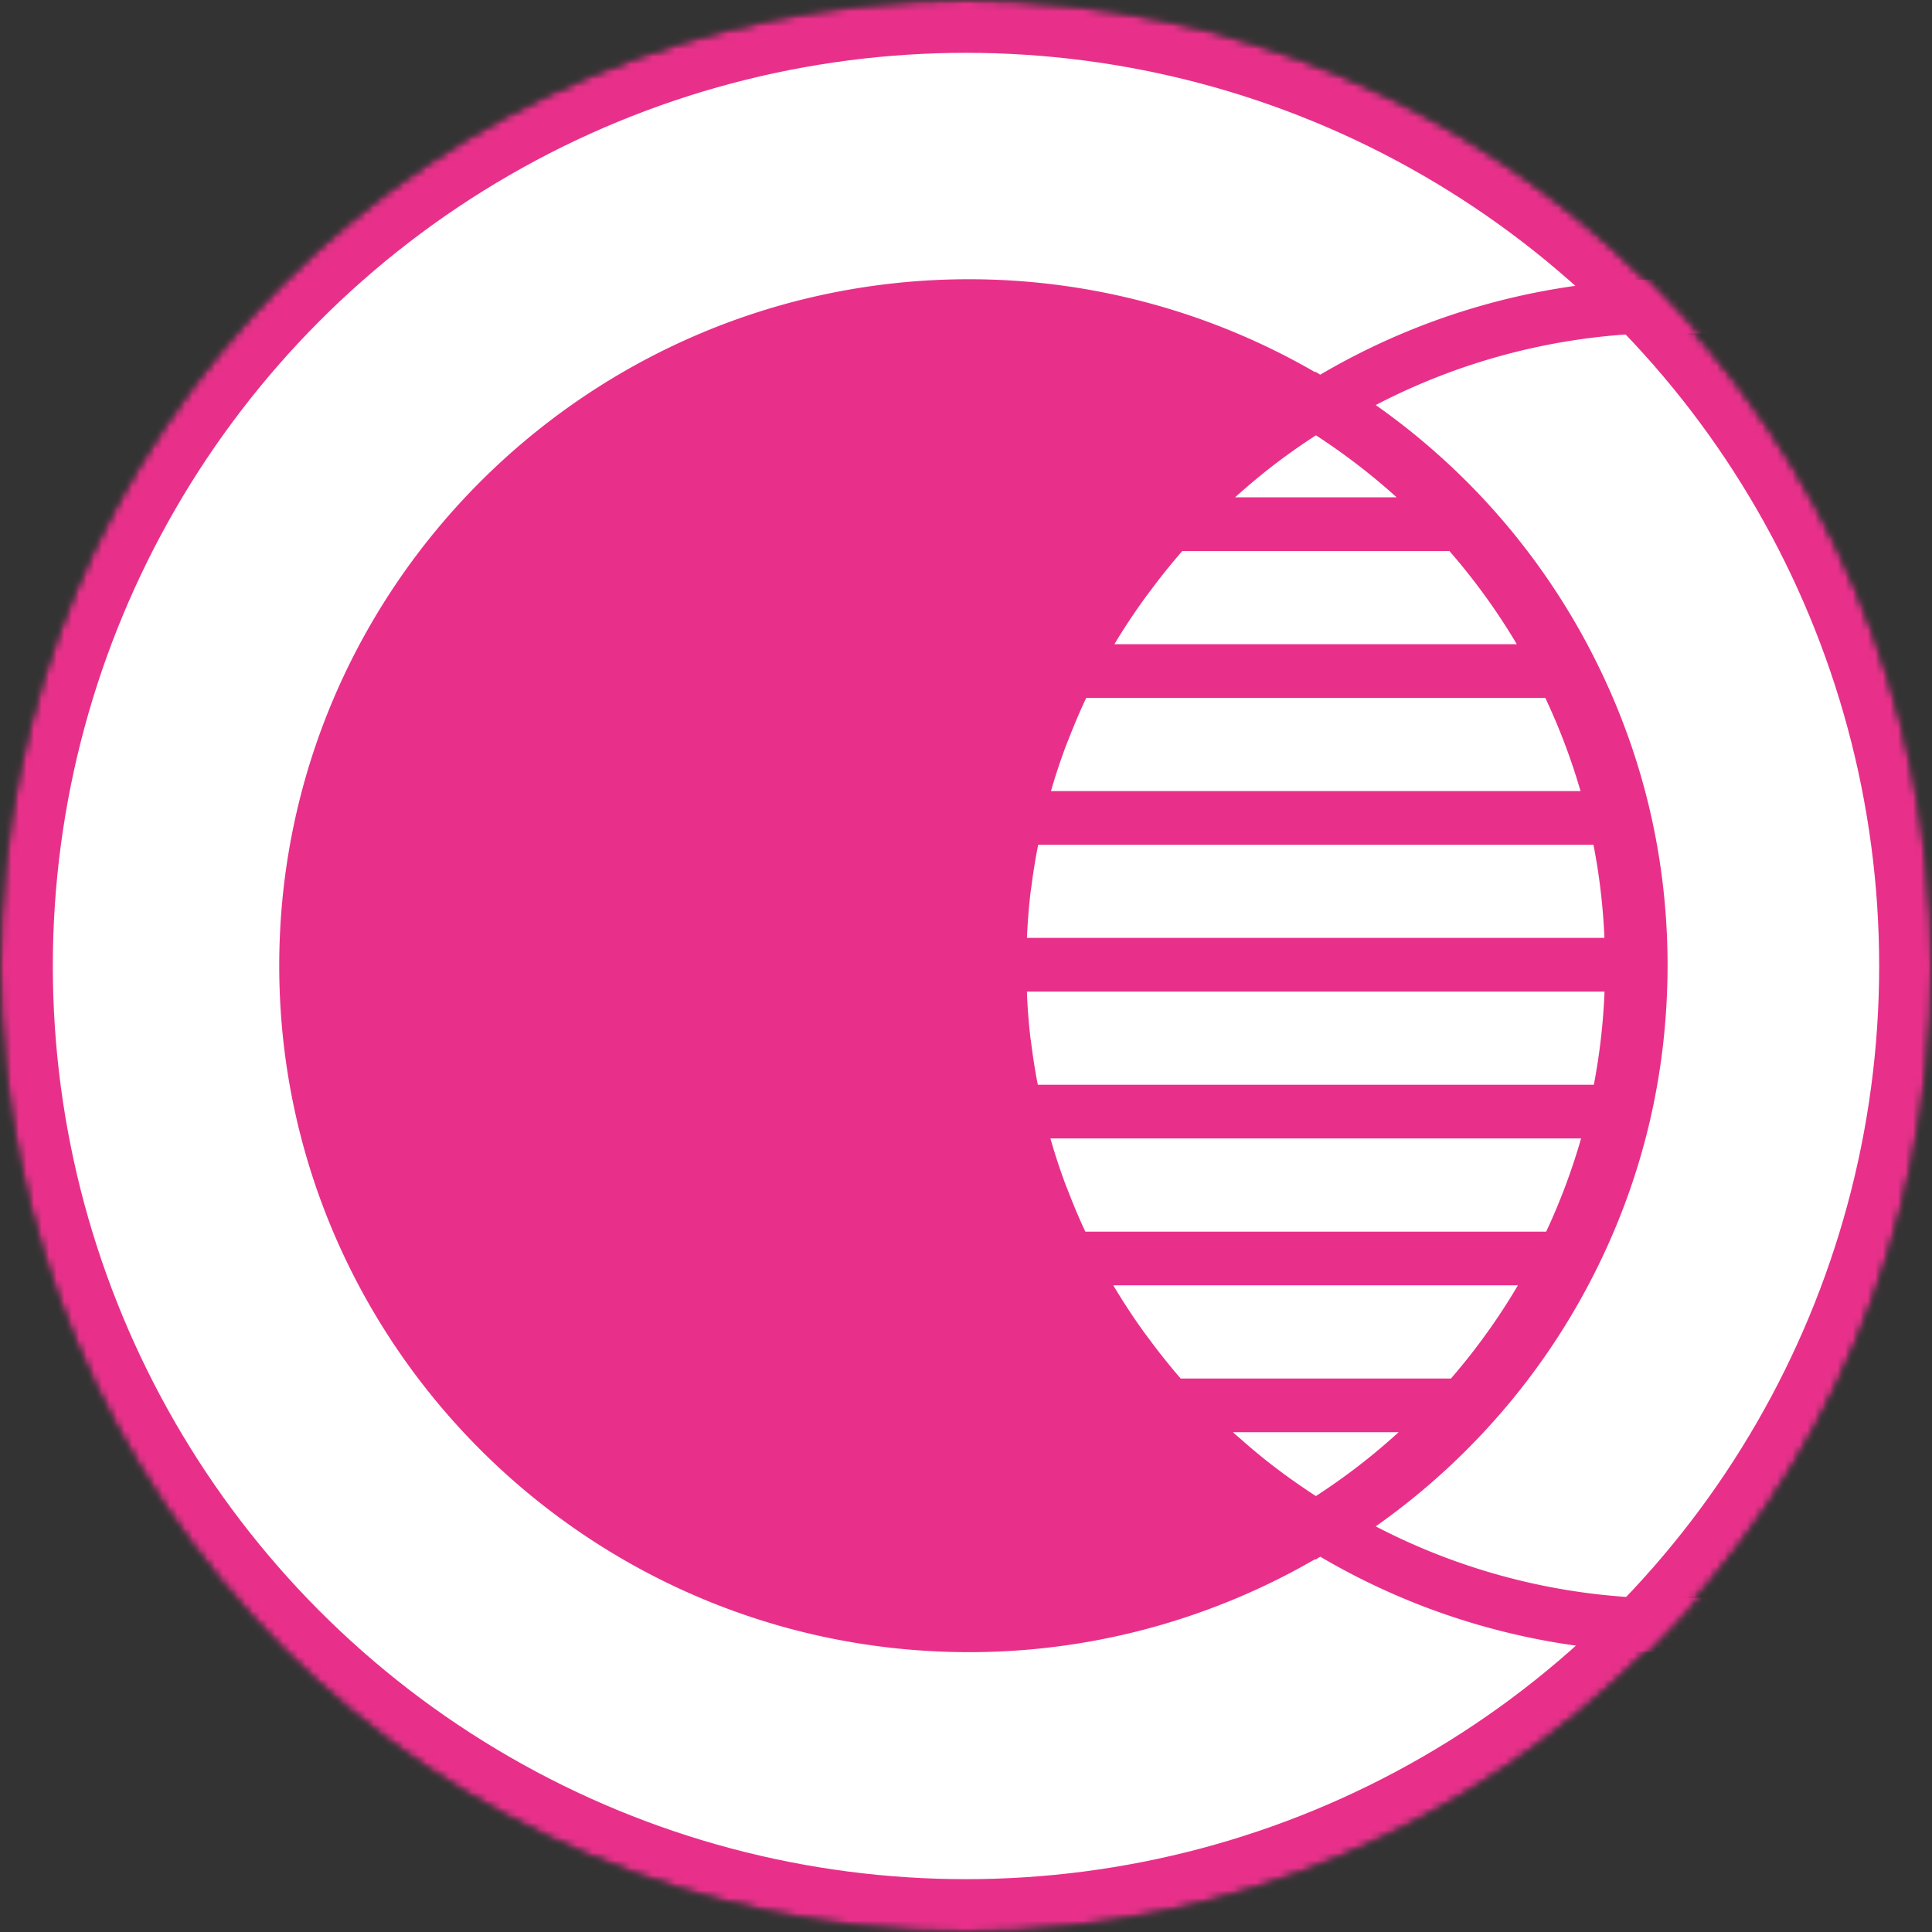 <svg xmlns="http://www.w3.org/2000/svg" xmlns:xlink="http://www.w3.org/1999/xlink" width="256" height="256" viewBox="0 0 256 256">
    <rect x="0" y="0" width="256" height="256" fill="#333333" stroke="none"/>
    <defs>
        <circle id="a" cx="128" cy="128" r="128"/>
        <mask id="b" width="256" height="256" x="0" y="0" fill="#fff">
            <use xlink:href="#a"/>
        </mask>
        <mask id="c" width="256" height="256" x="0" y="0" fill="#fff">
            <use xlink:href="#a"/>
        </mask>
    </defs>
    <g fill="none" fill-rule="evenodd">
        <mask id="d" fill="#fff">
            <use xlink:href="#a"/>
        </mask>
        <g fill="#FFF" stroke="#E8308A" stroke-width="14" mask="url(#b)">
            <use mask="url(#c)" xlink:href="#a"/>
        </g>
        <path fill="#E8308A" d="M221.37 37a91.57 91.57 0 0 0-46.428 12.647l-.619-.377-.071.043A91.558 91.558 0 0 0 128.413 37C78.005 37 37 77.803 37 127.958c0 50.156 41.005 90.962 91.413 90.962 16.155 0 31.94-4.28 45.835-12.313l.075.046.623-.38a91.547 91.547 0 0 0 46.425 12.647c50.408 0 91.417-40.806 91.417-90.962C312.788 77.803 271.779 37 221.37 37zm-48.212 160.439a85.41 85.41 0 0 1-5.367-3.906 86.376 86.376 0 0 1-3.279-2.754c-.379-.334-.765-.662-1.14-1.003h21.954a84.248 84.248 0 0 1-10.963 8.46 54.15 54.15 0 0 1-1.205-.797zm-5.306-135.098a83.436 83.436 0 0 1 5.213-3.8c.433-.291.865-.576 1.301-.86a84.875 84.875 0 0 1 10.699 8.218h-21.411c.386-.349.78-.69 1.173-1.036a89.2 89.2 0 0 1 3.025-2.522zm-11.406 120.32a84.145 84.145 0 0 1-3.947-4.92c-.394-.534-.802-1.057-1.184-1.602a84.223 84.223 0 0 1-3.798-5.824h53.613a84.174 84.174 0 0 1-8.871 12.346h-35.813zm-12.633-19.46l-.429-.93a82.395 82.395 0 0 1-1.73-4.144c-.19-.484-.39-.964-.569-1.451a81.252 81.252 0 0 1-1.845-5.643c-.018-.057-.032-.12-.05-.181h70.31a83.439 83.439 0 0 1-4.623 12.348h-61.064zm-6.293-19.465c-.046-.238-.1-.476-.143-.715a86.474 86.474 0 0 1-.719-4.65c-.039-.327-.1-.65-.135-.978a80.386 80.386 0 0 1-.433-5.46c-.01-.182-.007-.364-.014-.542h76.531a82.911 82.911 0 0 1-1.416 12.345h-73.67zm-1.437-19.46c.007-.164.003-.324.014-.484.093-1.84.236-3.678.454-5.514.036-.324.097-.648.136-.971.2-1.544.443-3.081.73-4.618.046-.253.1-.502.15-.75h73.578a83.636 83.636 0 0 1 1.451 12.337h-76.513zm73.345-19.453h-70.167c.018-.064.033-.128.05-.189.551-1.9 1.18-3.778 1.863-5.631.186-.498.394-.986.587-1.48.54-1.38 1.115-2.75 1.727-4.099.146-.316.293-.633.443-.946h60.828a83.23 83.23 0 0 1 4.67 12.345zm-61.764-19.46l.014-.025c1.173-1.975 2.45-3.878 3.776-5.746.404-.57.833-1.124 1.252-1.683a85.54 85.54 0 0 1 3.096-3.892c.282-.338.572-.669.862-1.003h35.39a84.179 84.179 0 0 1 8.933 12.349h-53.323zm73.707 126.442a84.532 84.532 0 0 1-39.081-9.553 91.785 91.785 0 0 0 15.386-13.66 91.078 91.078 0 0 0 13.787-20.255c6.304-12.633 9.5-26.22 9.5-40.514-.021-14.21-3.26-27.831-9.629-40.493a90.992 90.992 0 0 0-13.877-20.254l-.625.562v-.003l.625-.562a92.102 92.102 0 0 0-15.164-13.402 84.466 84.466 0 0 1 39.078-9.556c46.46 0 84.262 37.615 84.262 83.843 0 46.235-37.801 83.847-84.262 83.847z" mask="url(#d)"/>
    </g>
</svg>
